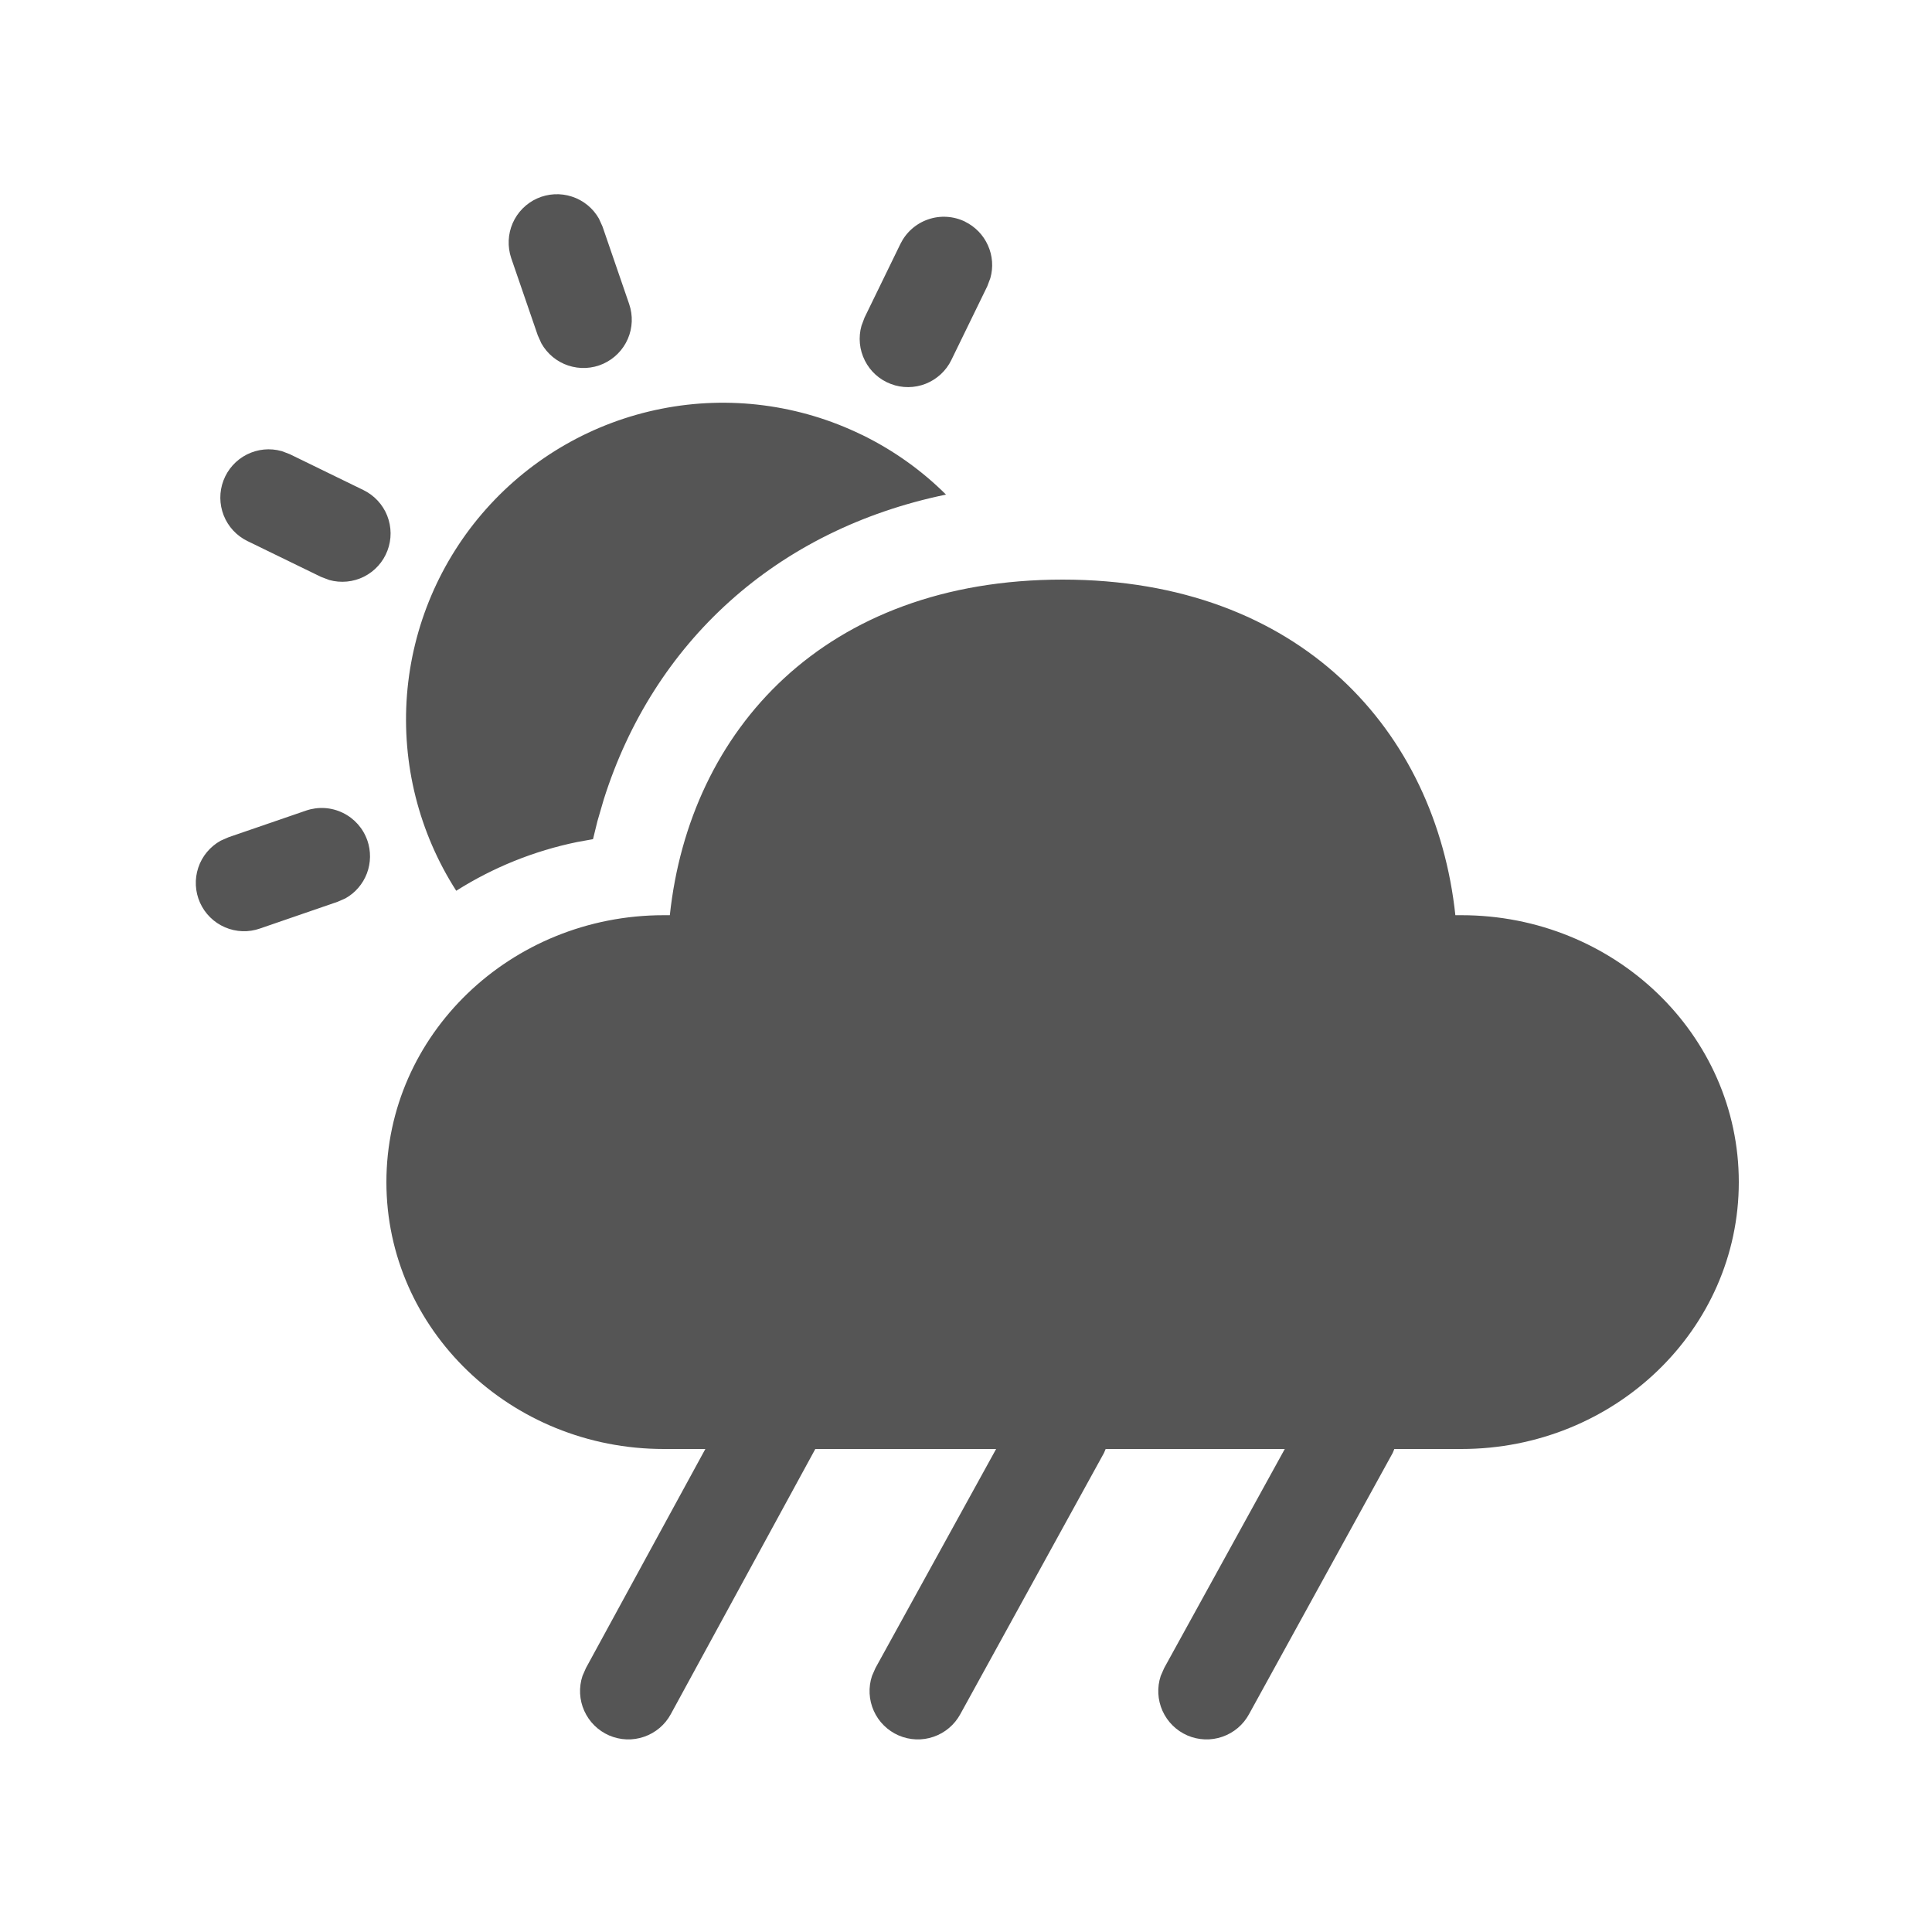 <svg width="34" height="34" viewBox="0 0 34 34" fill="none" xmlns="http://www.w3.org/2000/svg">
<path d="M18.7 10.2C22.889 10.2 25.267 12.874 25.612 16.106H25.718C28.414 16.106 30.6 18.209 30.6 20.803C30.6 23.397 28.414 25.5 25.718 25.5H24.538L24.509 25.57L21.981 30.166C21.88 30.353 21.712 30.495 21.511 30.564C21.311 30.634 21.091 30.625 20.896 30.541C20.701 30.456 20.545 30.302 20.458 30.108C20.371 29.914 20.36 29.695 20.427 29.493L20.488 29.354L22.61 25.5H19.458L19.428 25.57L16.9 30.166C16.798 30.353 16.631 30.495 16.43 30.564C16.229 30.634 16.01 30.625 15.815 30.541C15.62 30.456 15.463 30.302 15.377 30.108C15.29 29.914 15.279 29.695 15.346 29.493L15.407 29.354L17.53 25.5H14.348L11.805 30.166C11.704 30.353 11.536 30.495 11.335 30.564C11.134 30.634 10.915 30.625 10.72 30.541C10.525 30.456 10.369 30.302 10.282 30.108C10.195 29.914 10.184 29.695 10.251 29.493L10.312 29.354L12.413 25.5H11.682C8.986 25.5 6.8 23.397 6.8 20.803C6.8 18.209 8.986 16.106 11.682 16.106H11.788C12.135 12.852 14.509 10.2 18.7 10.2ZM6.465 14.79C6.53 14.979 6.527 15.184 6.457 15.37C6.386 15.557 6.252 15.713 6.078 15.81L5.938 15.871L4.576 16.34C4.375 16.411 4.155 16.403 3.96 16.319C3.764 16.235 3.607 16.08 3.52 15.886C3.433 15.692 3.422 15.472 3.489 15.27C3.556 15.068 3.697 14.899 3.883 14.795L4.022 14.734L5.386 14.265C5.599 14.192 5.832 14.206 6.034 14.305C6.237 14.404 6.392 14.579 6.465 14.792V14.79ZM15.164 7.65C15.728 7.925 16.227 8.284 16.648 8.704C13.653 9.323 11.497 11.31 10.625 14.069L10.514 14.45L10.436 14.768L10.154 14.819C9.4 14.974 8.68 15.264 8.029 15.676C7.372 14.652 7.068 13.442 7.162 12.229C7.257 11.017 7.746 9.868 8.554 8.959C9.362 8.05 10.445 7.43 11.638 7.194C12.831 6.957 14.069 7.118 15.162 7.65H15.164ZM4.959 7.939L5.1 7.993L6.395 8.624C6.586 8.717 6.736 8.878 6.814 9.075C6.892 9.273 6.894 9.492 6.818 9.691C6.743 9.889 6.596 10.052 6.406 10.148C6.217 10.243 5.998 10.264 5.794 10.207L5.649 10.152L4.355 9.522C4.164 9.429 4.015 9.268 3.937 9.071C3.859 8.873 3.857 8.654 3.933 8.455C4.008 8.257 4.155 8.094 4.345 7.998C4.534 7.903 4.753 7.881 4.957 7.939H4.959ZM16.983 3.901C17.162 3.989 17.305 4.136 17.386 4.318C17.468 4.5 17.483 4.704 17.428 4.896L17.374 5.039L16.743 6.334C16.651 6.525 16.489 6.674 16.292 6.753C16.095 6.831 15.875 6.833 15.677 6.757C15.478 6.682 15.315 6.535 15.22 6.345C15.124 6.155 15.103 5.937 15.161 5.732L15.215 5.588L15.846 4.292C15.895 4.192 15.963 4.102 16.047 4.028C16.131 3.954 16.228 3.897 16.334 3.861C16.44 3.824 16.552 3.809 16.663 3.816C16.775 3.823 16.884 3.852 16.985 3.901H16.983ZM10.54 3.847L10.603 3.986L11.072 5.35C11.141 5.551 11.133 5.77 11.048 5.965C10.964 6.159 10.809 6.315 10.616 6.402C10.422 6.489 10.203 6.5 10.001 6.433C9.8 6.367 9.631 6.227 9.527 6.042L9.464 5.902L8.996 4.541C8.929 4.34 8.938 4.122 9.022 3.928C9.107 3.734 9.26 3.579 9.453 3.492C9.646 3.406 9.864 3.394 10.065 3.46C10.266 3.525 10.435 3.663 10.54 3.847Z" fill="#555555"/>
</svg>
